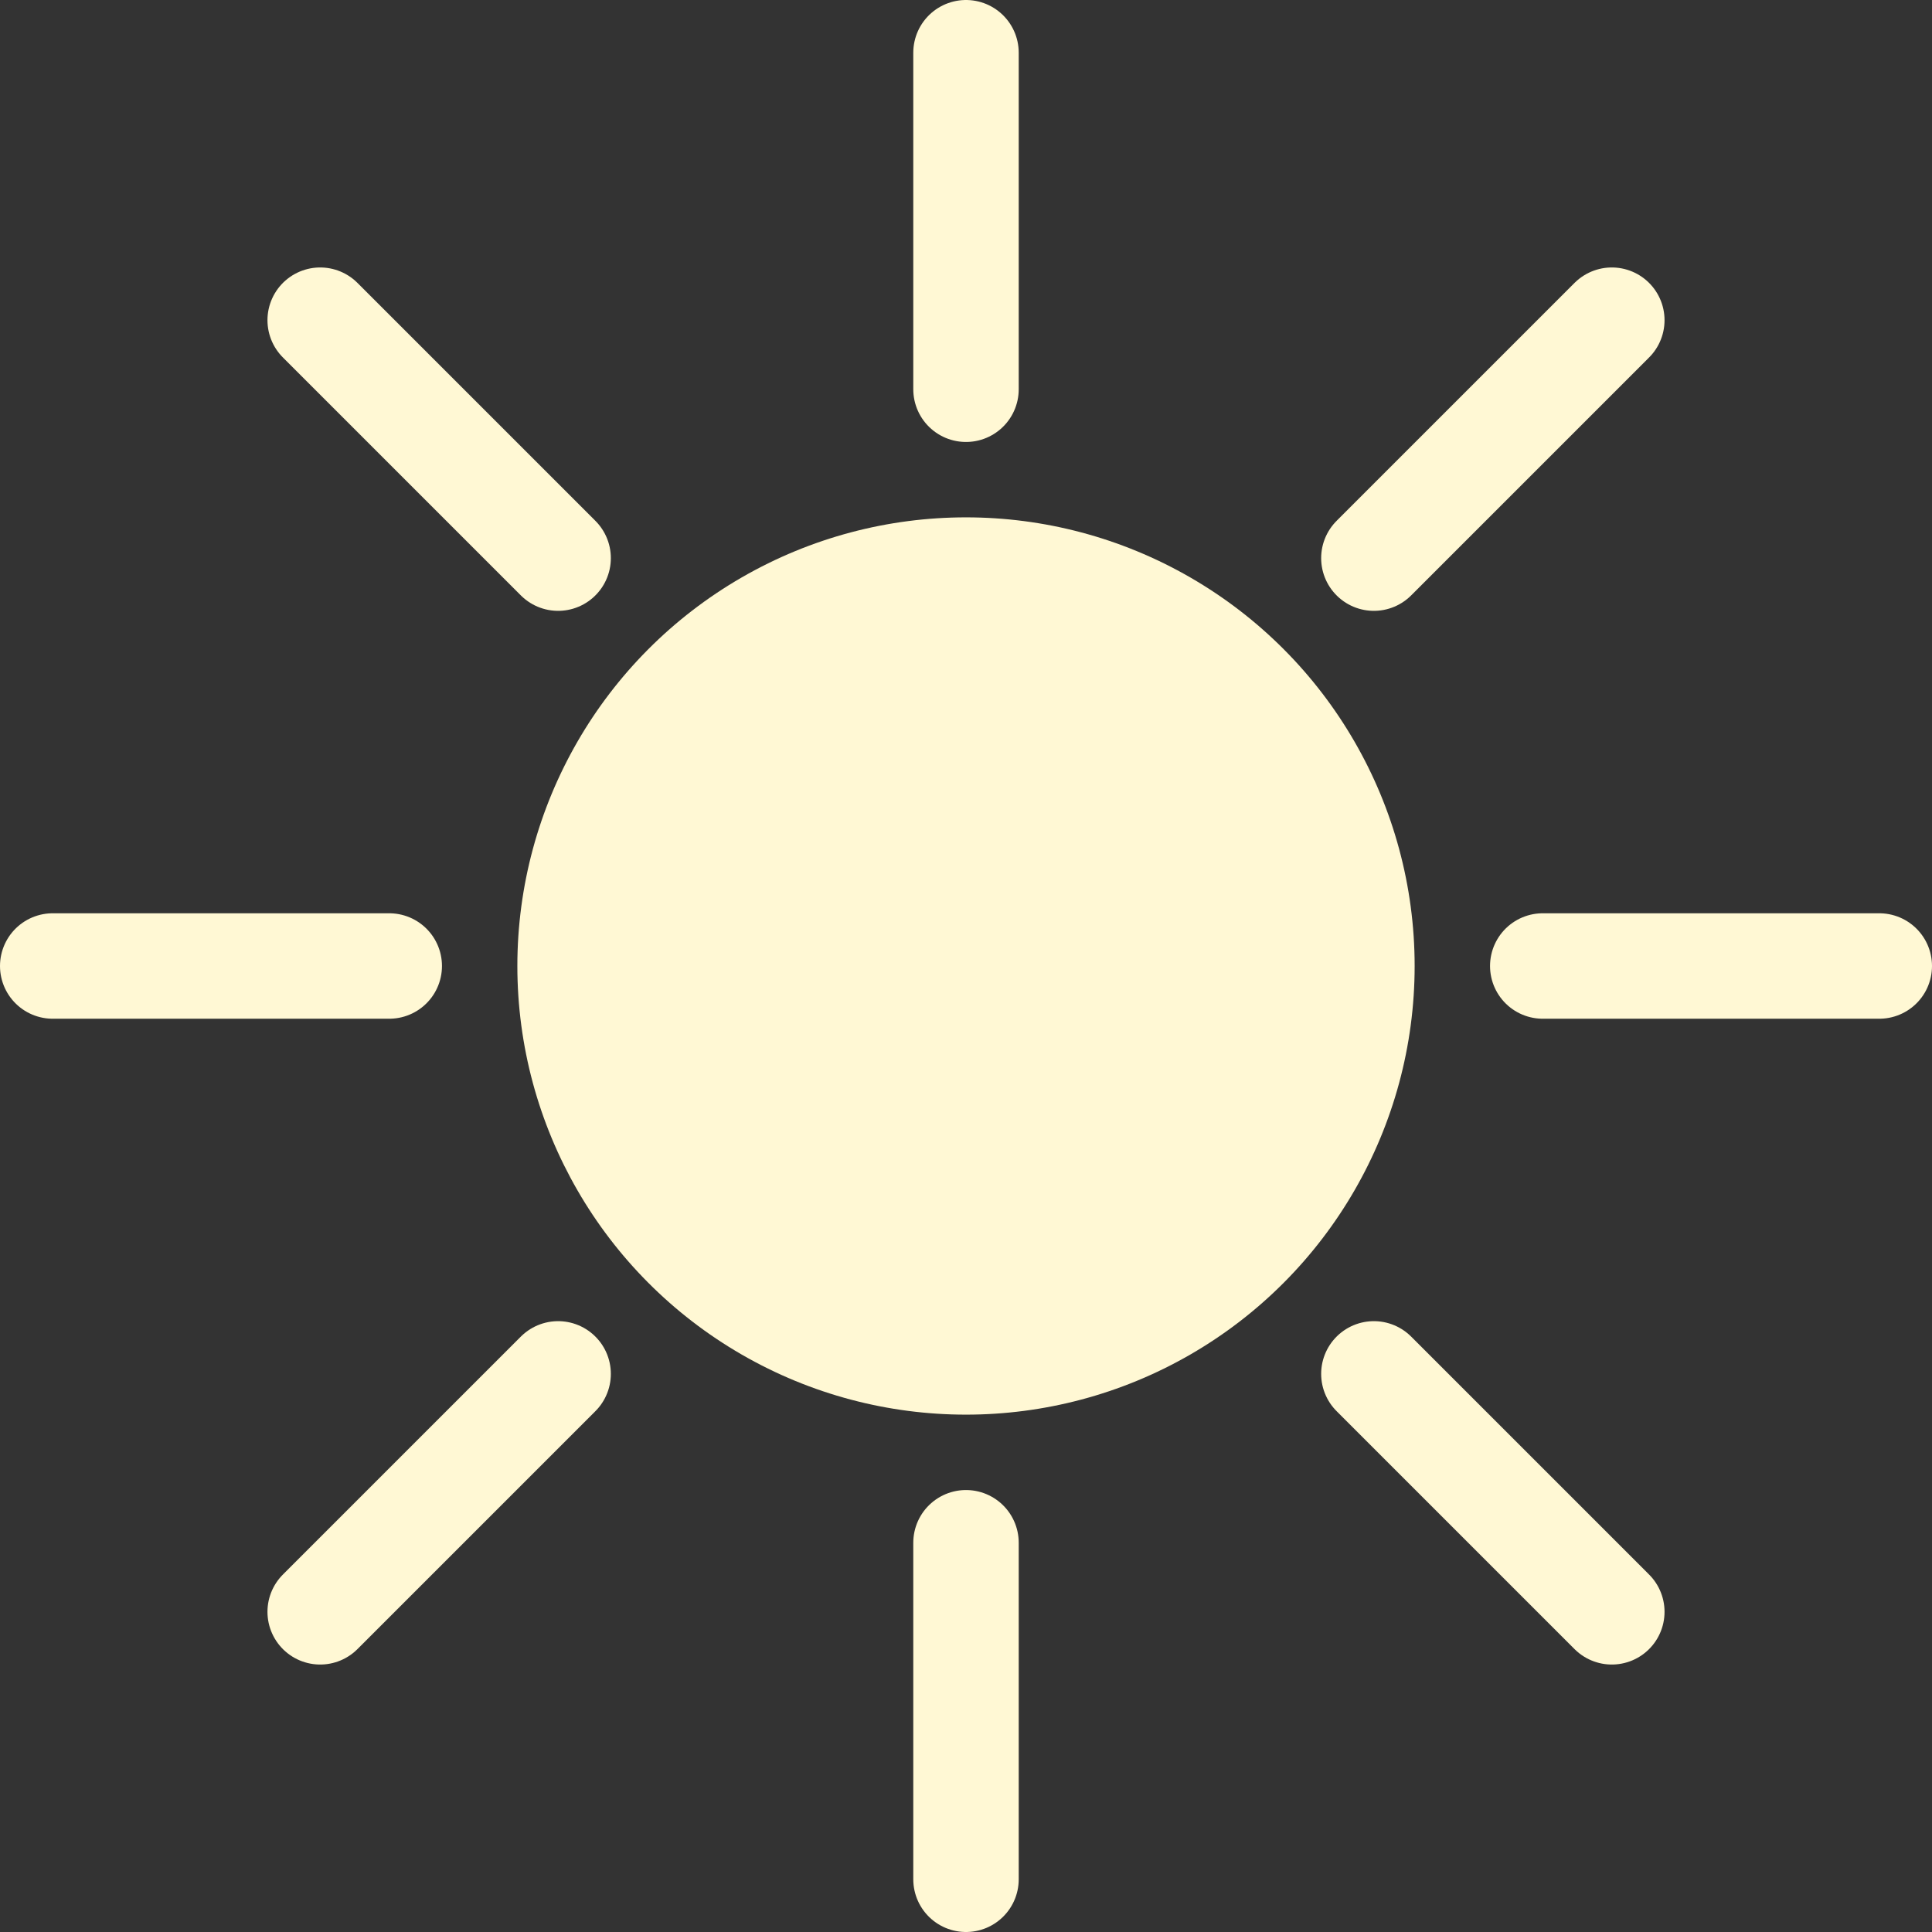 <svg xmlns="http://www.w3.org/2000/svg" viewBox="0 0 109.94 109.94"><rect x="0" y="0" width="109.94" height="109.94" fill="#333333" stroke="none"/><defs><style>.cls-1{fill:none;stroke:#fff8d4;stroke-linecap:round;stroke-linejoin:round;stroke-width:6px;}.cls-2{fill:#fff8d4;}</style></defs><g id="Layer_2" data-name="Layer 2"><g id="Mask"><line class="cls-1" x1="54.97" y1="3" x2="54.97" y2="22.15"/><line class="cls-1" x1="18.22" y1="18.22" x2="31.76" y2="31.76"/><line class="cls-1" x1="3" y1="54.97" x2="22.15" y2="54.97"/><line class="cls-1" x1="18.22" y1="91.72" x2="31.76" y2="78.18"/><line class="cls-1" x1="54.97" y1="106.94" x2="54.97" y2="87.79"/><line class="cls-1" x1="91.72" y1="91.72" x2="78.18" y2="78.18"/><line class="cls-1" x1="106.94" y1="54.97" x2="87.79" y2="54.97"/><line class="cls-1" x1="91.72" y1="18.22" x2="78.18" y2="31.76"/><circle class="cls-2" cx="54.97" cy="54.97" r="25.53"/></g></g></svg>